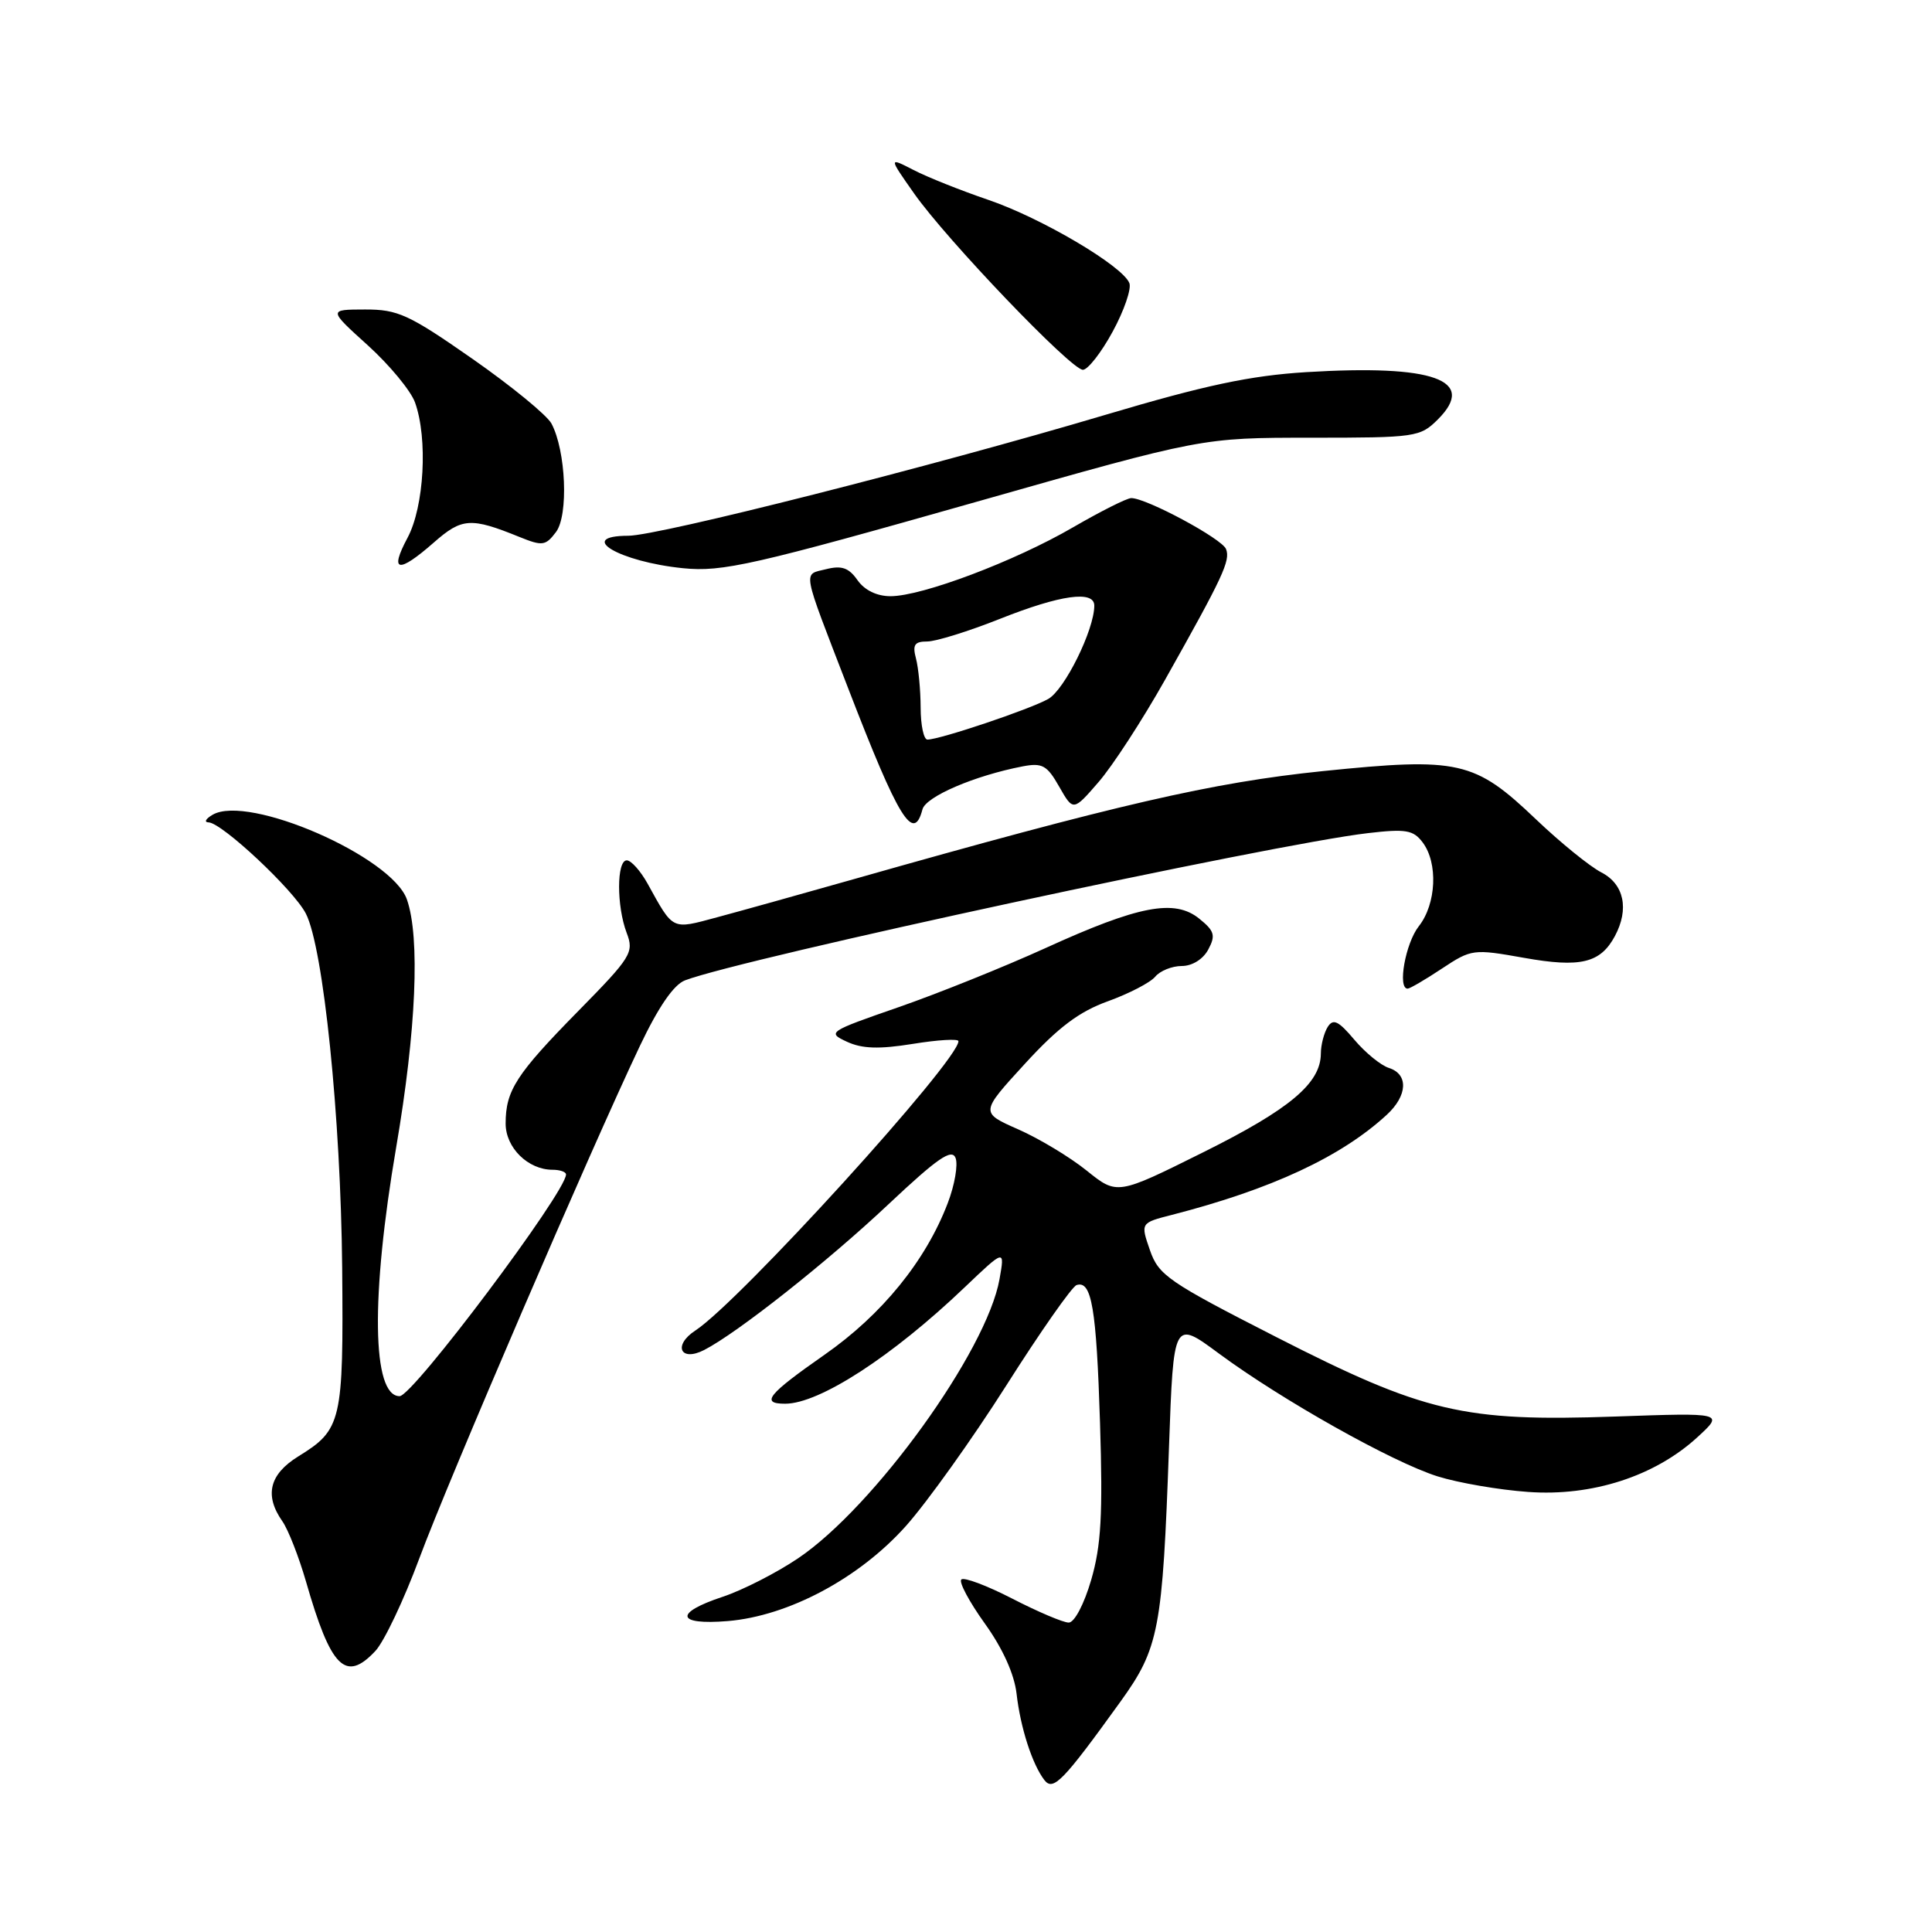 <?xml version="1.0" encoding="UTF-8" standalone="no"?>
<!DOCTYPE svg PUBLIC "-//W3C//DTD SVG 1.1//EN" "http://www.w3.org/Graphics/SVG/1.1/DTD/svg11.dtd" >
<svg xmlns="http://www.w3.org/2000/svg" xmlns:xlink="http://www.w3.org/1999/xlink" version="1.1" viewBox="0 0 256 256">
 <g >
 <path fill="currentColor"
d=" M 148.45 225.50 C 153.58 218.38 154.04 215.97 154.90 191.70 C 155.50 174.90 155.50 174.90 161.50 179.34 C 169.85 185.51 184.53 193.76 190.50 195.63 C 193.25 196.49 198.65 197.42 202.50 197.69 C 210.95 198.30 219.27 195.61 224.89 190.46 C 228.46 187.19 228.46 187.19 213.98 187.70 C 193.92 188.40 188.71 187.17 169.06 177.14 C 154.80 169.86 153.52 168.98 152.37 165.65 C 151.12 162.04 151.12 162.04 155.31 160.97 C 168.47 157.58 177.70 153.29 183.75 147.72 C 186.52 145.17 186.65 142.34 184.04 141.51 C 182.97 141.17 180.91 139.49 179.46 137.77 C 177.35 135.27 176.66 134.93 175.93 136.07 C 175.44 136.86 175.02 138.45 175.02 139.62 C 174.99 143.55 170.90 146.98 159.44 152.68 C 148.03 158.36 148.03 158.36 143.99 155.11 C 141.77 153.32 137.68 150.86 134.91 149.64 C 129.88 147.42 129.88 147.42 135.80 140.96 C 140.24 136.11 143.00 134.04 146.81 132.67 C 149.60 131.66 152.42 130.20 153.07 129.42 C 153.71 128.64 155.30 128.00 156.59 128.00 C 157.97 128.00 159.41 127.11 160.10 125.82 C 161.10 123.95 160.93 123.36 158.91 121.73 C 155.64 119.08 150.89 119.99 138.50 125.64 C 133.00 128.14 124.22 131.67 119.00 133.48 C 109.77 136.68 109.58 136.81 112.21 138.03 C 114.23 138.97 116.47 139.04 120.96 138.32 C 124.28 137.78 127.00 137.62 127.00 137.96 C 127.00 140.57 98.02 172.45 92.14 176.30 C 89.14 178.26 90.15 180.50 93.31 178.88 C 97.70 176.63 109.70 167.14 117.74 159.56 C 124.25 153.44 126.12 152.15 126.62 153.44 C 126.96 154.34 126.50 157.03 125.58 159.42 C 122.67 167.06 116.86 174.20 109.27 179.50 C 101.71 184.78 100.73 186.00 104.04 186.00 C 108.57 186.00 118.24 179.73 127.82 170.58 C 133.15 165.50 133.15 165.50 132.44 169.50 C 130.75 179.02 115.83 199.70 105.74 206.49 C 102.88 208.42 98.39 210.71 95.77 211.58 C 89.27 213.73 89.60 215.36 96.43 214.80 C 104.48 214.13 113.85 209.13 120.04 202.20 C 122.84 199.06 128.83 190.68 133.34 183.58 C 137.85 176.47 142.04 170.49 142.65 170.28 C 144.65 169.62 145.28 173.32 145.76 188.59 C 146.14 200.69 145.91 204.80 144.59 209.34 C 143.65 212.56 142.37 215.00 141.61 215.00 C 140.88 215.00 137.52 213.57 134.14 211.83 C 130.76 210.09 127.72 208.95 127.38 209.29 C 127.03 209.63 128.44 212.26 130.49 215.12 C 132.87 218.43 134.40 221.83 134.70 224.42 C 135.21 228.91 136.77 233.76 138.38 235.86 C 139.55 237.38 140.84 236.06 148.45 225.50 Z  M 49.75 218.75 C 50.90 217.51 53.52 212.00 55.56 206.50 C 59.39 196.18 78.17 152.54 84.77 138.63 C 87.24 133.43 89.27 130.47 90.77 129.90 C 98.36 127.01 168.69 111.84 181.29 110.39 C 186.27 109.81 187.27 109.98 188.50 111.61 C 190.57 114.34 190.33 119.77 188.00 122.73 C 186.23 124.98 185.15 131.00 186.52 131.00 C 186.81 131.00 188.85 129.81 191.05 128.35 C 194.98 125.75 195.21 125.72 201.95 126.92 C 209.41 128.25 212.06 127.62 213.98 124.04 C 215.90 120.46 215.20 117.15 212.19 115.60 C 210.64 114.80 206.74 111.63 203.52 108.56 C 195.37 100.79 193.32 100.33 175.24 102.18 C 160.66 103.68 148.09 106.57 113.00 116.53 C 106.12 118.48 98.03 120.74 95.00 121.55 C 88.94 123.18 89.27 123.34 85.80 117.07 C 84.86 115.38 83.62 114.00 83.05 114.00 C 81.70 114.00 81.69 120.07 83.04 123.62 C 84.03 126.20 83.65 126.82 76.66 133.93 C 68.38 142.35 67.00 144.50 67.00 148.88 C 67.00 152.08 69.97 155.00 73.22 155.00 C 74.20 155.00 75.00 155.28 75.00 155.62 C 75.00 157.96 54.71 185.00 52.95 185.00 C 49.29 185.00 49.11 171.84 52.50 152.00 C 55.15 136.52 55.68 124.24 53.92 119.19 C 51.93 113.50 32.90 105.20 28.17 107.96 C 27.25 108.50 27.01 108.95 27.64 108.97 C 29.41 109.02 38.91 117.92 40.52 121.04 C 42.85 125.54 45.16 148.10 45.34 168.00 C 45.52 188.42 45.28 189.43 39.51 192.99 C 35.69 195.36 35.01 198.14 37.41 201.57 C 38.19 202.68 39.59 206.27 40.54 209.54 C 43.84 221.04 45.79 222.99 49.75 218.75 Z  M 122.23 107.25 C 122.67 105.55 129.13 102.78 135.50 101.55 C 138.11 101.05 138.74 101.40 140.35 104.24 C 142.21 107.50 142.21 107.50 145.57 103.62 C 147.42 101.49 151.37 95.41 154.35 90.12 C 162.08 76.38 163.05 74.29 162.46 72.76 C 161.94 71.39 151.91 66.00 149.90 66.00 C 149.32 66.00 145.85 67.75 142.17 69.88 C 134.45 74.37 122.17 79.00 118.00 79.00 C 116.19 79.00 114.56 78.21 113.62 76.87 C 112.47 75.23 111.53 74.90 109.46 75.42 C 106.37 76.20 106.16 75.06 112.39 91.21 C 119.07 108.53 121.05 111.75 122.23 107.25 Z  M 129.89 66.35 C 159.29 58.00 159.29 58.00 173.69 58.00 C 187.63 58.00 188.17 57.92 190.54 55.56 C 195.74 50.35 189.97 48.28 173.09 49.31 C 165.66 49.77 159.68 51.04 146.50 54.96 C 123.53 61.79 87.25 70.99 83.25 70.99 C 76.26 71.01 82.03 74.43 90.50 75.29 C 95.71 75.82 99.80 74.89 129.89 66.35 Z  M 57.48 71.89 C 61.21 68.61 62.38 68.53 68.83 71.15 C 71.87 72.38 72.29 72.33 73.67 70.50 C 75.35 68.27 74.99 59.72 73.07 56.12 C 72.46 55.00 67.75 51.14 62.59 47.54 C 54.16 41.66 52.72 41.00 48.36 41.01 C 43.50 41.02 43.50 41.02 48.74 45.76 C 51.62 48.37 54.43 51.77 54.99 53.32 C 56.71 58.10 56.21 67.13 54.00 71.26 C 51.56 75.82 52.76 76.03 57.48 71.89 Z  M 147.43 43.95 C 148.94 41.18 149.94 38.28 149.65 37.52 C 148.77 35.24 137.99 28.88 130.95 26.48 C 127.34 25.25 122.89 23.48 121.06 22.53 C 117.74 20.82 117.74 20.82 121.12 25.63 C 125.44 31.78 141.92 49.00 143.49 49.00 C 144.14 49.00 145.92 46.73 147.43 43.95 Z  M 121.99 93.75 C 121.98 91.41 121.70 88.49 121.37 87.25 C 120.89 85.44 121.18 85.00 122.86 85.00 C 124.01 85.00 128.35 83.65 132.50 82.00 C 140.50 78.82 145.00 78.19 145.00 80.25 C 145.00 83.44 141.07 91.40 138.89 92.62 C 136.46 93.99 124.53 98.00 122.89 98.00 C 122.40 98.00 121.99 96.09 121.99 93.75 Z "/>
</g>
</svg>